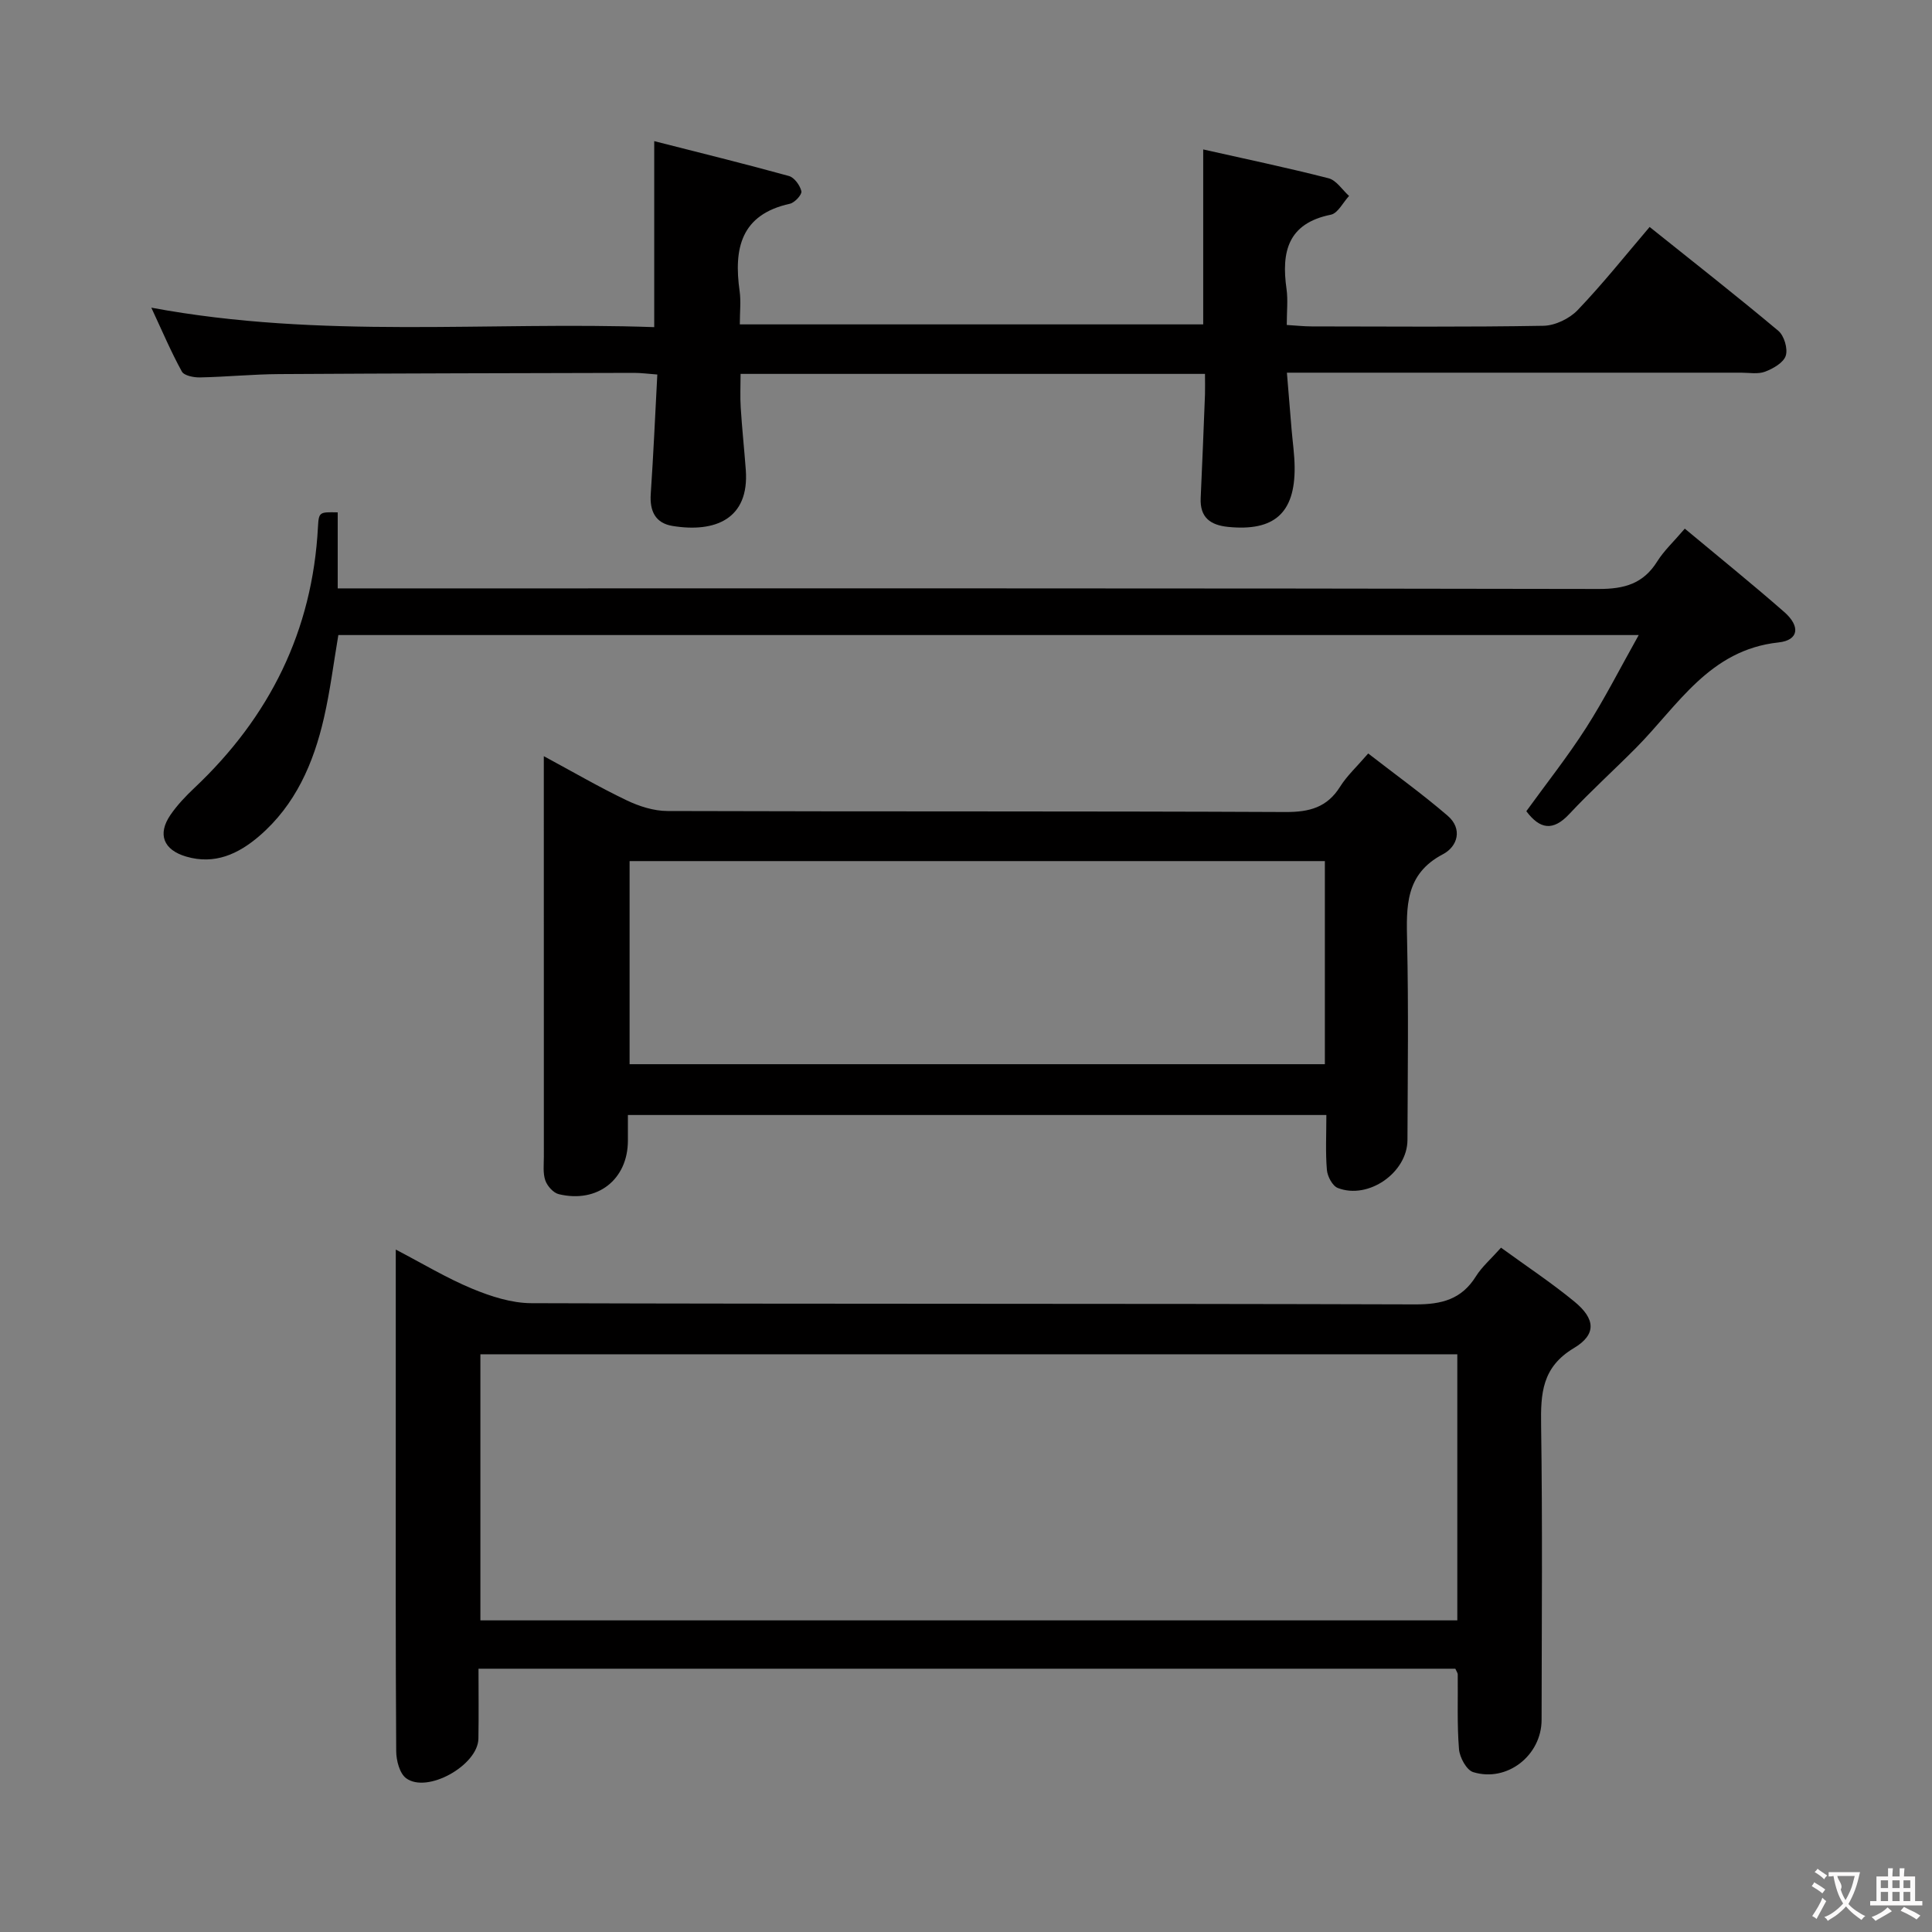 <svg enable-background="new 0 0 400 400" viewBox="0 0 400 400" xmlns="http://www.w3.org/2000/svg"><rect x="0" y="0" width="400" height="400" fill="#808080" stroke="none"/><g fill="#010000"><path d="m310.77 258.32c5.32 3.87 10.46 7.27 15.19 11.16 4.35 3.57 4.63 6.8-.11 9.63-6.61 3.96-6.88 9.39-6.78 15.97.3 20.33.13 40.66.1 61-.01 7.36-7.14 12.98-14.16 10.82-1.38-.42-2.8-3.04-2.94-4.75-.42-5.13-.2-10.32-.26-15.48 0-.29-.24-.59-.5-1.18-67.12 0-134.35 0-202.24 0 0 4.93.06 9.7-.02 14.48-.09 5.51-10.6 11.43-14.97 8.19-1.35-1-2.04-3.68-2.05-5.6-.14-21.5-.09-43-.09-64.5 0-12.82 0-25.65 0-39.35 5.6 2.92 10.54 5.91 15.82 8.1 3.86 1.6 8.15 2.99 12.25 3 61 .19 122 .06 182.99.25 5.5.02 9.61-1.04 12.59-5.83 1.21-1.94 3.03-3.5 5.18-5.91zm-9.05 22.07c-67.71 0-135.05 0-202.26 0v55.09h202.26c0-18.45 0-36.56 0-55.09z"/><path d="m249.48 77.41c-32.4 0-64 0-96.15 0 0 2.49-.12 4.75.03 7.01.27 4.3.73 8.59 1.05 12.89.74 10.18-6.39 13.02-15.18 11.58-3.55-.58-4.74-3.09-4.5-6.62.55-8.1.91-16.21 1.36-24.73-1.9-.14-3.34-.34-4.78-.34-24.49.06-48.97.1-73.46.25-5.48.03-10.95.58-16.44.69-1.28.03-3.29-.36-3.76-1.22-2.21-4.01-4.01-8.26-6.32-13.22 35.16 6.55 69.72 2.81 104.12 4.03 0-13.03 0-25.25 0-38.51 9.44 2.41 18.7 4.68 27.89 7.22 1.12.31 2.3 1.94 2.58 3.16.15.68-1.38 2.36-2.37 2.58-10.19 2.24-11.66 9.29-10.42 18.09.3 2.11.04 4.3.04 6.89h95.94c0-11.73 0-23.59 0-36.22 8.7 1.96 17.38 3.77 25.96 5.97 1.62.42 2.84 2.4 4.24 3.66-1.25 1.34-2.31 3.58-3.77 3.88-8.93 1.8-10.27 7.71-9.18 15.38.32 2.27.05 4.61.05 7.45 1.97.12 3.56.3 5.16.3 15.99.02 31.99.15 47.98-.13 2.42-.04 5.4-1.48 7.09-3.25 5.16-5.39 9.82-11.25 14.9-17.21 9.08 7.27 17.98 14.24 26.64 21.5 1.21 1.01 2.01 3.71 1.54 5.16-.46 1.44-2.61 2.67-4.28 3.3-1.46.56-3.29.21-4.95.21-29.32.01-58.64 0-87.96 0-1.8 0-3.6 0-6.09 0 .35 4.22.65 7.94.96 11.66.22 2.65.62 5.29.64 7.94.08 9.48-4.26 13.28-13.76 12.33-3.7-.37-5.88-1.96-5.69-5.99.33-7.14.61-14.28.89-21.43.04-1.27 0-2.56 0-4.26z"/><path d="m130 230.85v5.33c-.02 8.03-6.31 12.99-14.31 11.06-1.13-.27-2.39-1.69-2.79-2.85-.52-1.5-.3-3.29-.3-4.95-.01-25.66-.01-51.32-.01-76.98 0-1.65 0-3.3 0-5.9 6.16 3.32 11.55 6.46 17.16 9.14 2.59 1.24 5.62 2.21 8.45 2.21 42.66.14 85.31.01 127.97.21 4.94.02 8.6-.95 11.3-5.27 1.39-2.22 3.39-4.05 5.8-6.85 5.58 4.33 11.21 8.38 16.44 12.88 3.16 2.71 2.09 6.38-.97 7.98-7.87 4.13-7.57 10.88-7.41 18.18.3 13.66.12 27.33.07 40.99-.03 6.75-8.09 12.39-14.42 9.93-1.11-.43-2.15-2.4-2.26-3.74-.31-3.62-.11-7.28-.11-11.37-48.27 0-96.13 0-144.61 0zm144.3-10.52c0-14.37 0-28.13 0-42.05-48.15 0-96.02 0-143.95 0v42.05z"/><path d="m348.82 109.45c7.11 5.93 13.97 11.46 20.59 17.26 3.38 2.96 3.02 5.85-1.19 6.3-14.32 1.54-20.79 13.04-29.48 21.81-4.57 4.61-9.4 8.97-13.83 13.71-3.39 3.63-6.1 3.15-8.9-.58 4.14-5.72 8.55-11.29 12.37-17.25 3.79-5.92 6.98-12.23 10.9-19.22-90.69 0-179.91 0-269.23 0-.98 5.78-1.69 11.53-2.98 17.15-2.15 9.38-5.89 18.02-13.41 24.48-4.34 3.72-9.21 5.96-15.1 4.24-4.72-1.38-6.01-4.63-3.27-8.63 1.4-2.04 3.15-3.88 4.95-5.58 15.57-14.68 24.45-32.5 25.59-54.02.17-3.13.3-3.12 4.09-3.04v15.74h6.59c84.83 0 169.65-.05 254.48.12 5.33.01 9.24-1.09 12.12-5.7 1.39-2.22 3.39-4.07 5.71-6.79z"/></g><path d="m377.9 391.2c-.2.3-.4.5-.6.8-.7-.6-1.4-1-2.2-1.5.2-.3.4-.5.5-.8.6.4 1.4.8 2.3 1.5zm-1.8 6.1c-.2-.2-.5-.4-.9-.6.4-.6.8-1.2 1.2-1.9s.7-1.3.9-1.9c.3.3.5.5.8.7-.7 1.3-1.4 2.6-2 3.7zm2.2-9c-.3.3-.5.5-.6.8-.6-.6-1.3-1.1-2-1.5.3-.3.5-.5.6-.7.6.5 1.3.9 2 1.4zm.3.2v-.9h2 4.5c-.3 1.3-.6 2.5-1 3.6s-.9 2.1-1.4 3c.4.5 1 1 1.6 1.4s1.2.8 1.9 1.1c-.3.2-.5.4-.8.8-.4-.3-1-.7-1.6-1.2s-1.2-1.1-1.6-1.6c-.5.6-1.1 1.1-1.7 1.6s-1.4.9-2.1 1.4c-.1-.3-.3-.5-.7-.8.6-.2 1.2-.5 1.9-1s1.4-1.1 2-1.8c-.5-.8-.9-1.6-1.2-2.5s-.6-2-.8-3.2c-.4.1-.7.1-1 .1zm2.5 2.7c.3 1 .7 1.7 1 2.2.3-.5.6-1.1 1-2s.6-1.9.9-3h-3.2-.4c.1.9 1.3 1.8.7 2.8z" fill="#fbfafa"/><path d="m396.5 388.5v1.5 3.6h1.5v.9c-.4 0-1 0-1.7 0h-7.9c-.5 0-.9 0-1.2 0v-.9h1.3v-3.5c0-.7 0-1.2 0-1.6h2.4c0-.8 0-1.4 0-1.7h1c0 .3-.1.8-.1 1.7h1.5c0-.8 0-1.4 0-1.7h1c0 .3-.1.9-.1 1.7zm-8.2 9.2c-.2-.3-.5-.5-.8-.8.8-.3 1.4-.6 1.9-.9s1-.7 1.4-1.1c.3.3.6.5.9.8-1.6 1-2.8 1.6-3.4 2zm2.6-6.8v-1.6h-1.5v1.6zm0 2.7v-1.9h-1.5v1.9zm2.4-2.7v-1.6h-1.5v1.6zm0 2.7v-1.9h-1.5v1.9zm.2 2 .7-.8c.4.2.9.5 1.6.8s1.3.7 1.8 1c-.3.3-.5.5-.8.8-.4-.3-1.5-1-3.3-1.8zm2-4.7v-1.6h-1.4v1.6zm0 2.7v-1.9h-1.4v1.9z" fill="#fbfafa"/></svg>
